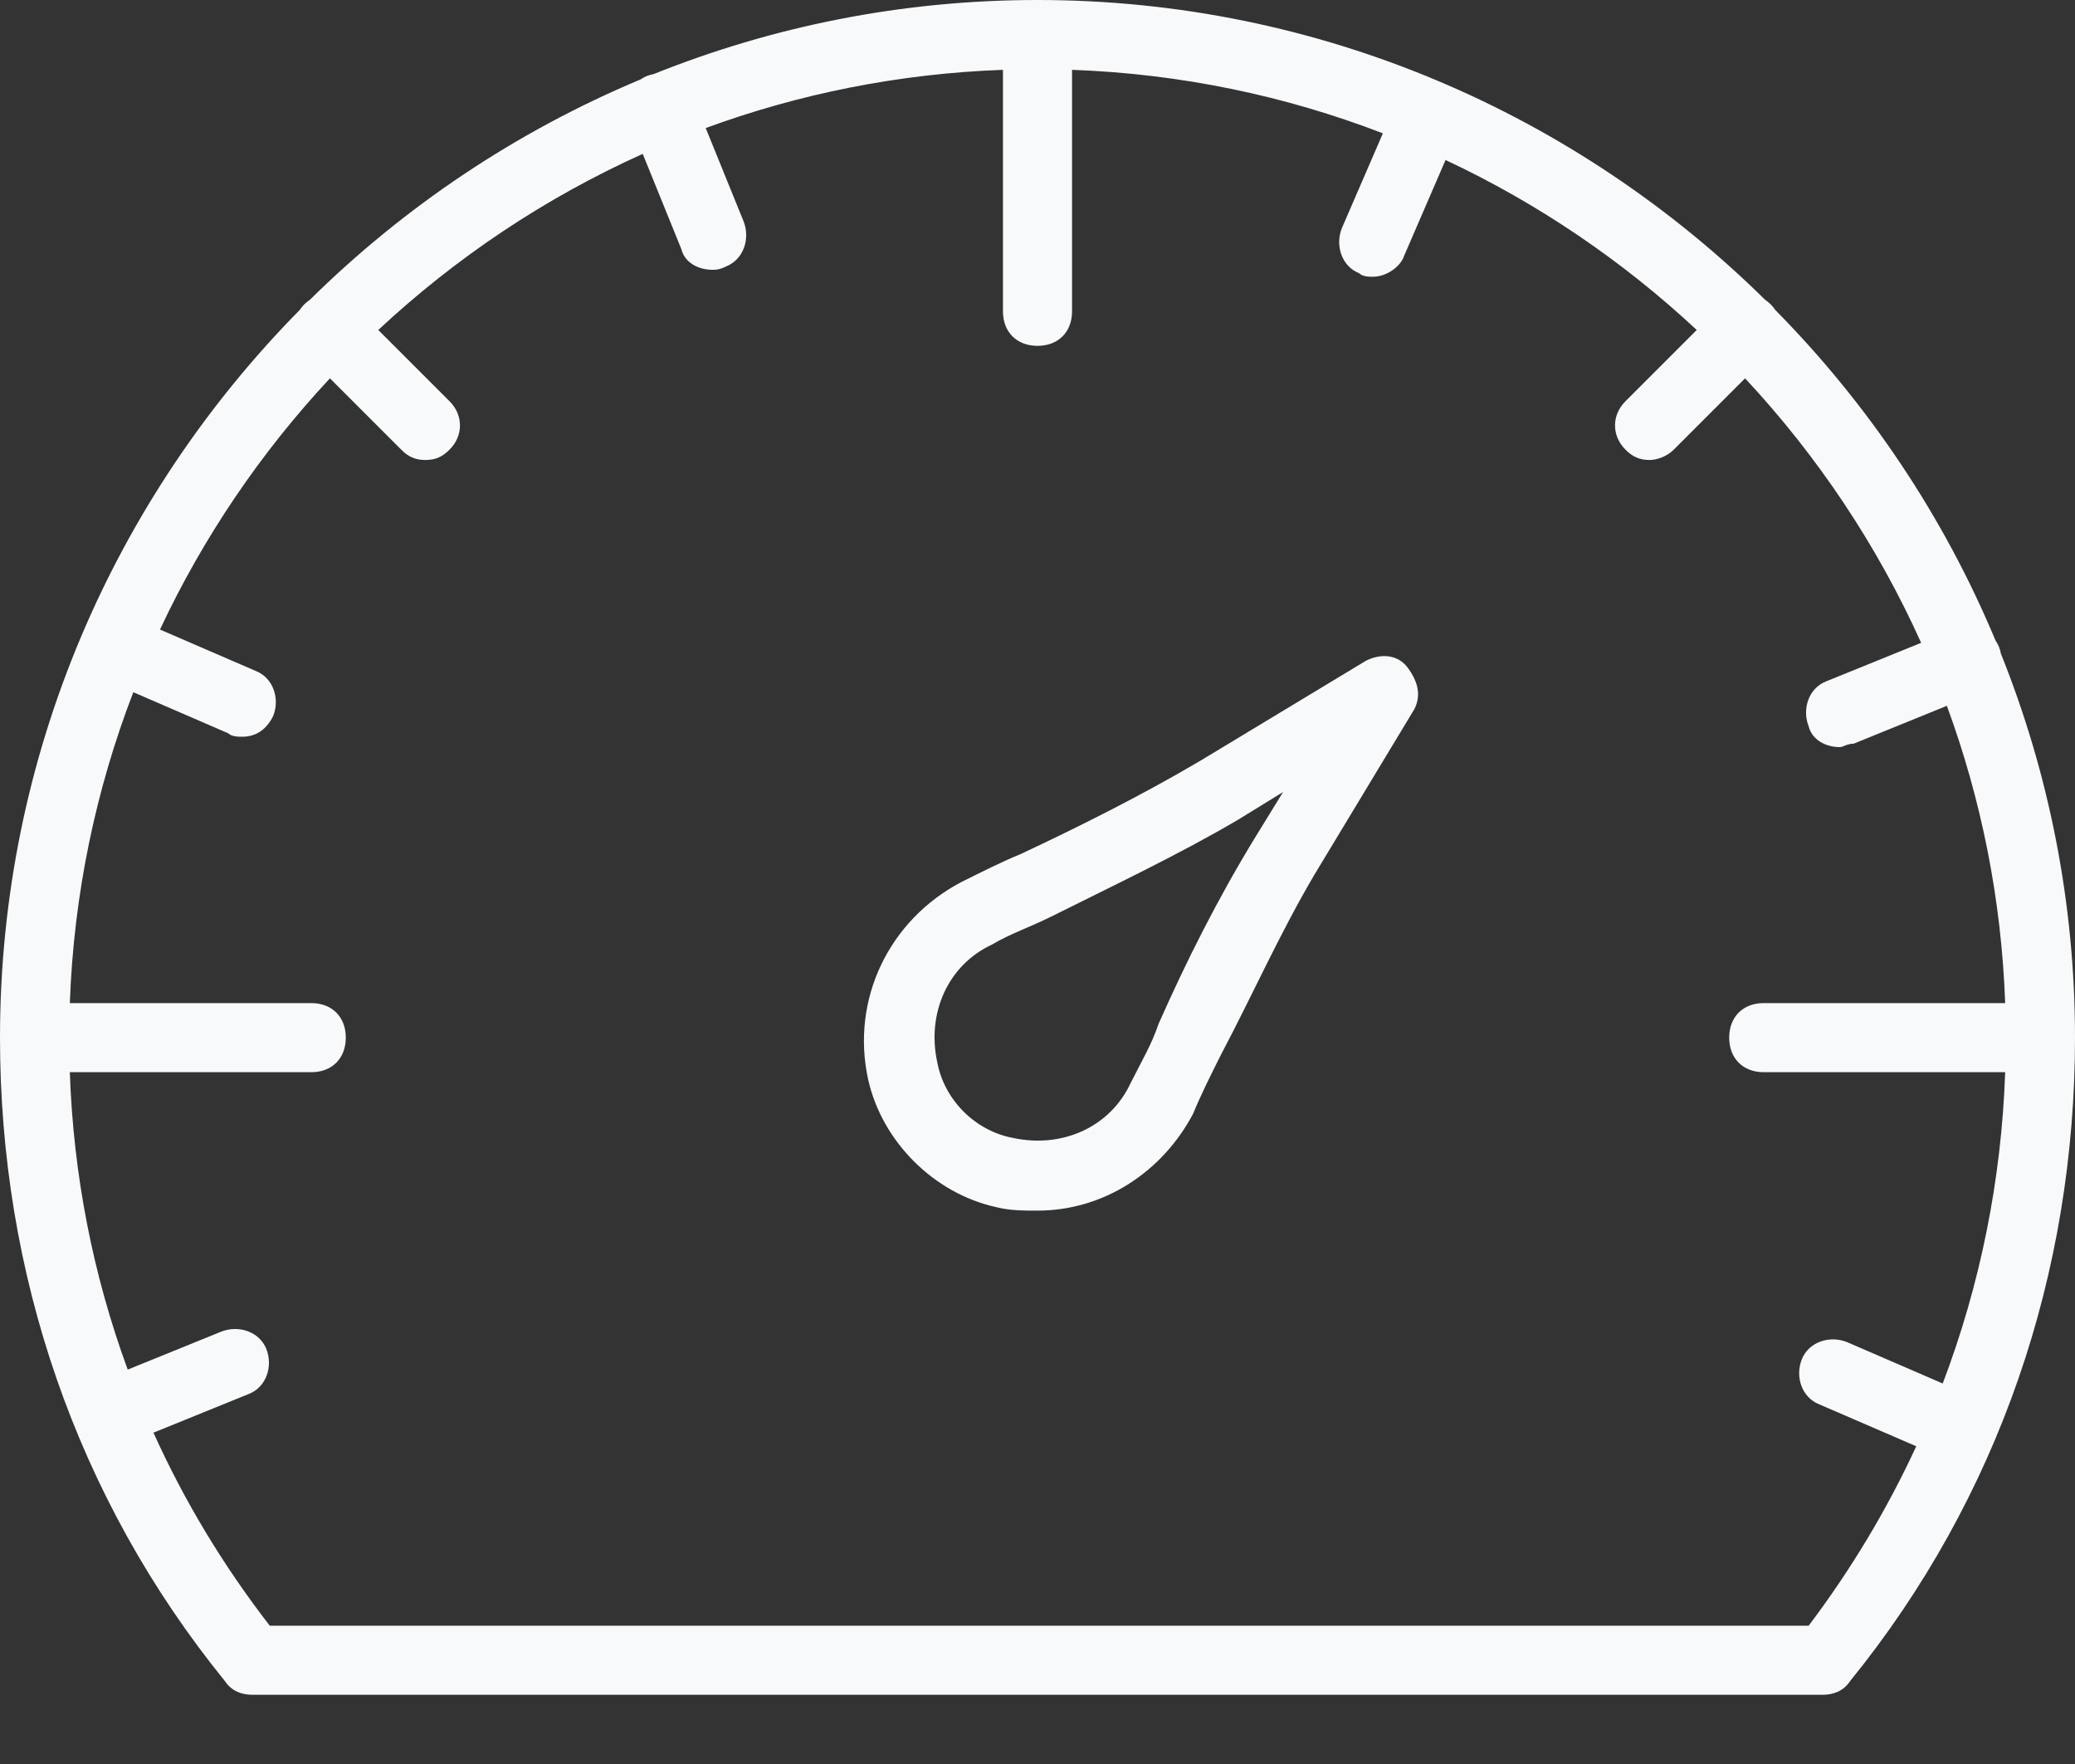 <svg width="20" height="17" viewBox="0 0 20 17" fill="none" xmlns="http://www.w3.org/2000/svg">
<rect x="0" y="0" width="20" height="17" fill="#333333" stroke="none"/>
<path d="M13.167 6.367L11.567 7.333C11 7.667 10.4 7.967 9.833 8.233C9.667 8.3 9.467 8.4 9.267 8.5C8.567 8.867 8.2 9.633 8.367 10.4C8.5 11 9 11.5 9.6 11.633C9.733 11.667 9.867 11.667 10 11.667C10.633 11.667 11.2 11.3 11.5 10.733C11.567 10.567 11.667 10.367 11.767 10.167C12.067 9.6 12.333 9 12.667 8.433L13.633 6.833C13.7 6.7 13.667 6.567 13.567 6.433C13.467 6.3 13.3 6.3 13.167 6.367ZM12.1 8.067C11.733 8.667 11.433 9.267 11.167 9.867C11.1 10.067 11 10.233 10.9 10.433C10.7 10.867 10.233 11.067 9.767 10.967C9.4 10.9 9.1 10.6 9.033 10.233C8.933 9.767 9.133 9.3 9.567 9.1C9.733 9 9.933 8.933 10.133 8.833C10.733 8.533 11.367 8.233 11.933 7.9L12.367 7.633L12.1 8.067Z" fill="#F8F9FA"/>
<path d="M19.286 6.3C19.282 6.277 19.275 6.255 19.267 6.233C19.258 6.212 19.247 6.192 19.234 6.173C18.735 4.977 18.009 3.897 17.111 2.987C17.098 2.968 17.084 2.95 17.067 2.933C17.05 2.916 17.032 2.902 17.013 2.889C15.204 1.105 12.725 0 10 0C8.695 0 7.446 0.254 6.3 0.714C6.277 0.718 6.255 0.725 6.233 0.733C6.212 0.742 6.192 0.753 6.173 0.766C4.977 1.266 3.897 1.991 2.987 2.889C2.968 2.902 2.95 2.916 2.933 2.933C2.916 2.95 2.902 2.968 2.889 2.987C1.105 4.796 0 7.275 0 10C0 12.267 0.733 14.433 2.167 16.2C2.233 16.3 2.333 16.333 2.433 16.333H17.567C17.667 16.333 17.767 16.3 17.833 16.2C19.267 14.433 20 12.267 20 10C20 8.695 19.746 7.446 19.286 6.3ZM17.433 15.667H2.6C2.149 15.085 1.775 14.462 1.479 13.807L2.4 13.433C2.567 13.367 2.633 13.167 2.567 13C2.5 12.833 2.3 12.767 2.133 12.833L1.231 13.199C0.896 12.287 0.707 11.323 0.673 10.333H3C3.2 10.333 3.333 10.2 3.333 10C3.333 9.8 3.2 9.667 3 9.667H0.673C0.711 8.616 0.924 7.607 1.285 6.671L2.2 7.067C2.233 7.1 2.3 7.1 2.333 7.1C2.467 7.1 2.567 7.033 2.633 6.9C2.7 6.733 2.633 6.533 2.467 6.467L1.542 6.067C1.96 5.175 2.515 4.359 3.18 3.646L3.867 4.333C3.933 4.4 4 4.433 4.1 4.433C4.2 4.433 4.267 4.4 4.333 4.333C4.467 4.2 4.467 4 4.333 3.867L3.646 3.18C4.393 2.483 5.253 1.907 6.195 1.483L6.567 2.4C6.6 2.533 6.733 2.6 6.867 2.6C6.9 2.6 6.933 2.6 7 2.567C7.167 2.5 7.233 2.3 7.167 2.133L6.802 1.234C7.701 0.904 8.665 0.709 9.667 0.673V3C9.667 3.2 9.8 3.333 10 3.333C10.2 3.333 10.333 3.2 10.333 3V0.673C11.384 0.711 12.393 0.924 13.329 1.285L12.933 2.2C12.867 2.367 12.933 2.567 13.1 2.633C13.133 2.667 13.2 2.667 13.233 2.667C13.367 2.667 13.5 2.567 13.533 2.467L13.933 1.542C14.825 1.96 15.641 2.515 16.354 3.18L15.667 3.867C15.533 4 15.533 4.2 15.667 4.333C15.733 4.4 15.8 4.433 15.9 4.433C15.967 4.433 16.067 4.4 16.133 4.333L16.82 3.646C17.517 4.393 18.093 5.253 18.517 6.195L17.6 6.567C17.433 6.633 17.367 6.833 17.433 7C17.467 7.133 17.6 7.2 17.733 7.2C17.767 7.2 17.8 7.167 17.867 7.167L18.765 6.802C19.096 7.702 19.291 8.665 19.327 9.667H17C16.8 9.667 16.667 9.8 16.667 10C16.667 10.2 16.8 10.333 17 10.333H19.327C19.291 11.372 19.086 12.382 18.725 13.333L17.8 12.933C17.633 12.867 17.433 12.933 17.367 13.1C17.3 13.267 17.367 13.467 17.533 13.533L18.47 13.938C18.189 14.546 17.843 15.124 17.433 15.667Z" fill="#F8F9FA"/>
</svg>
